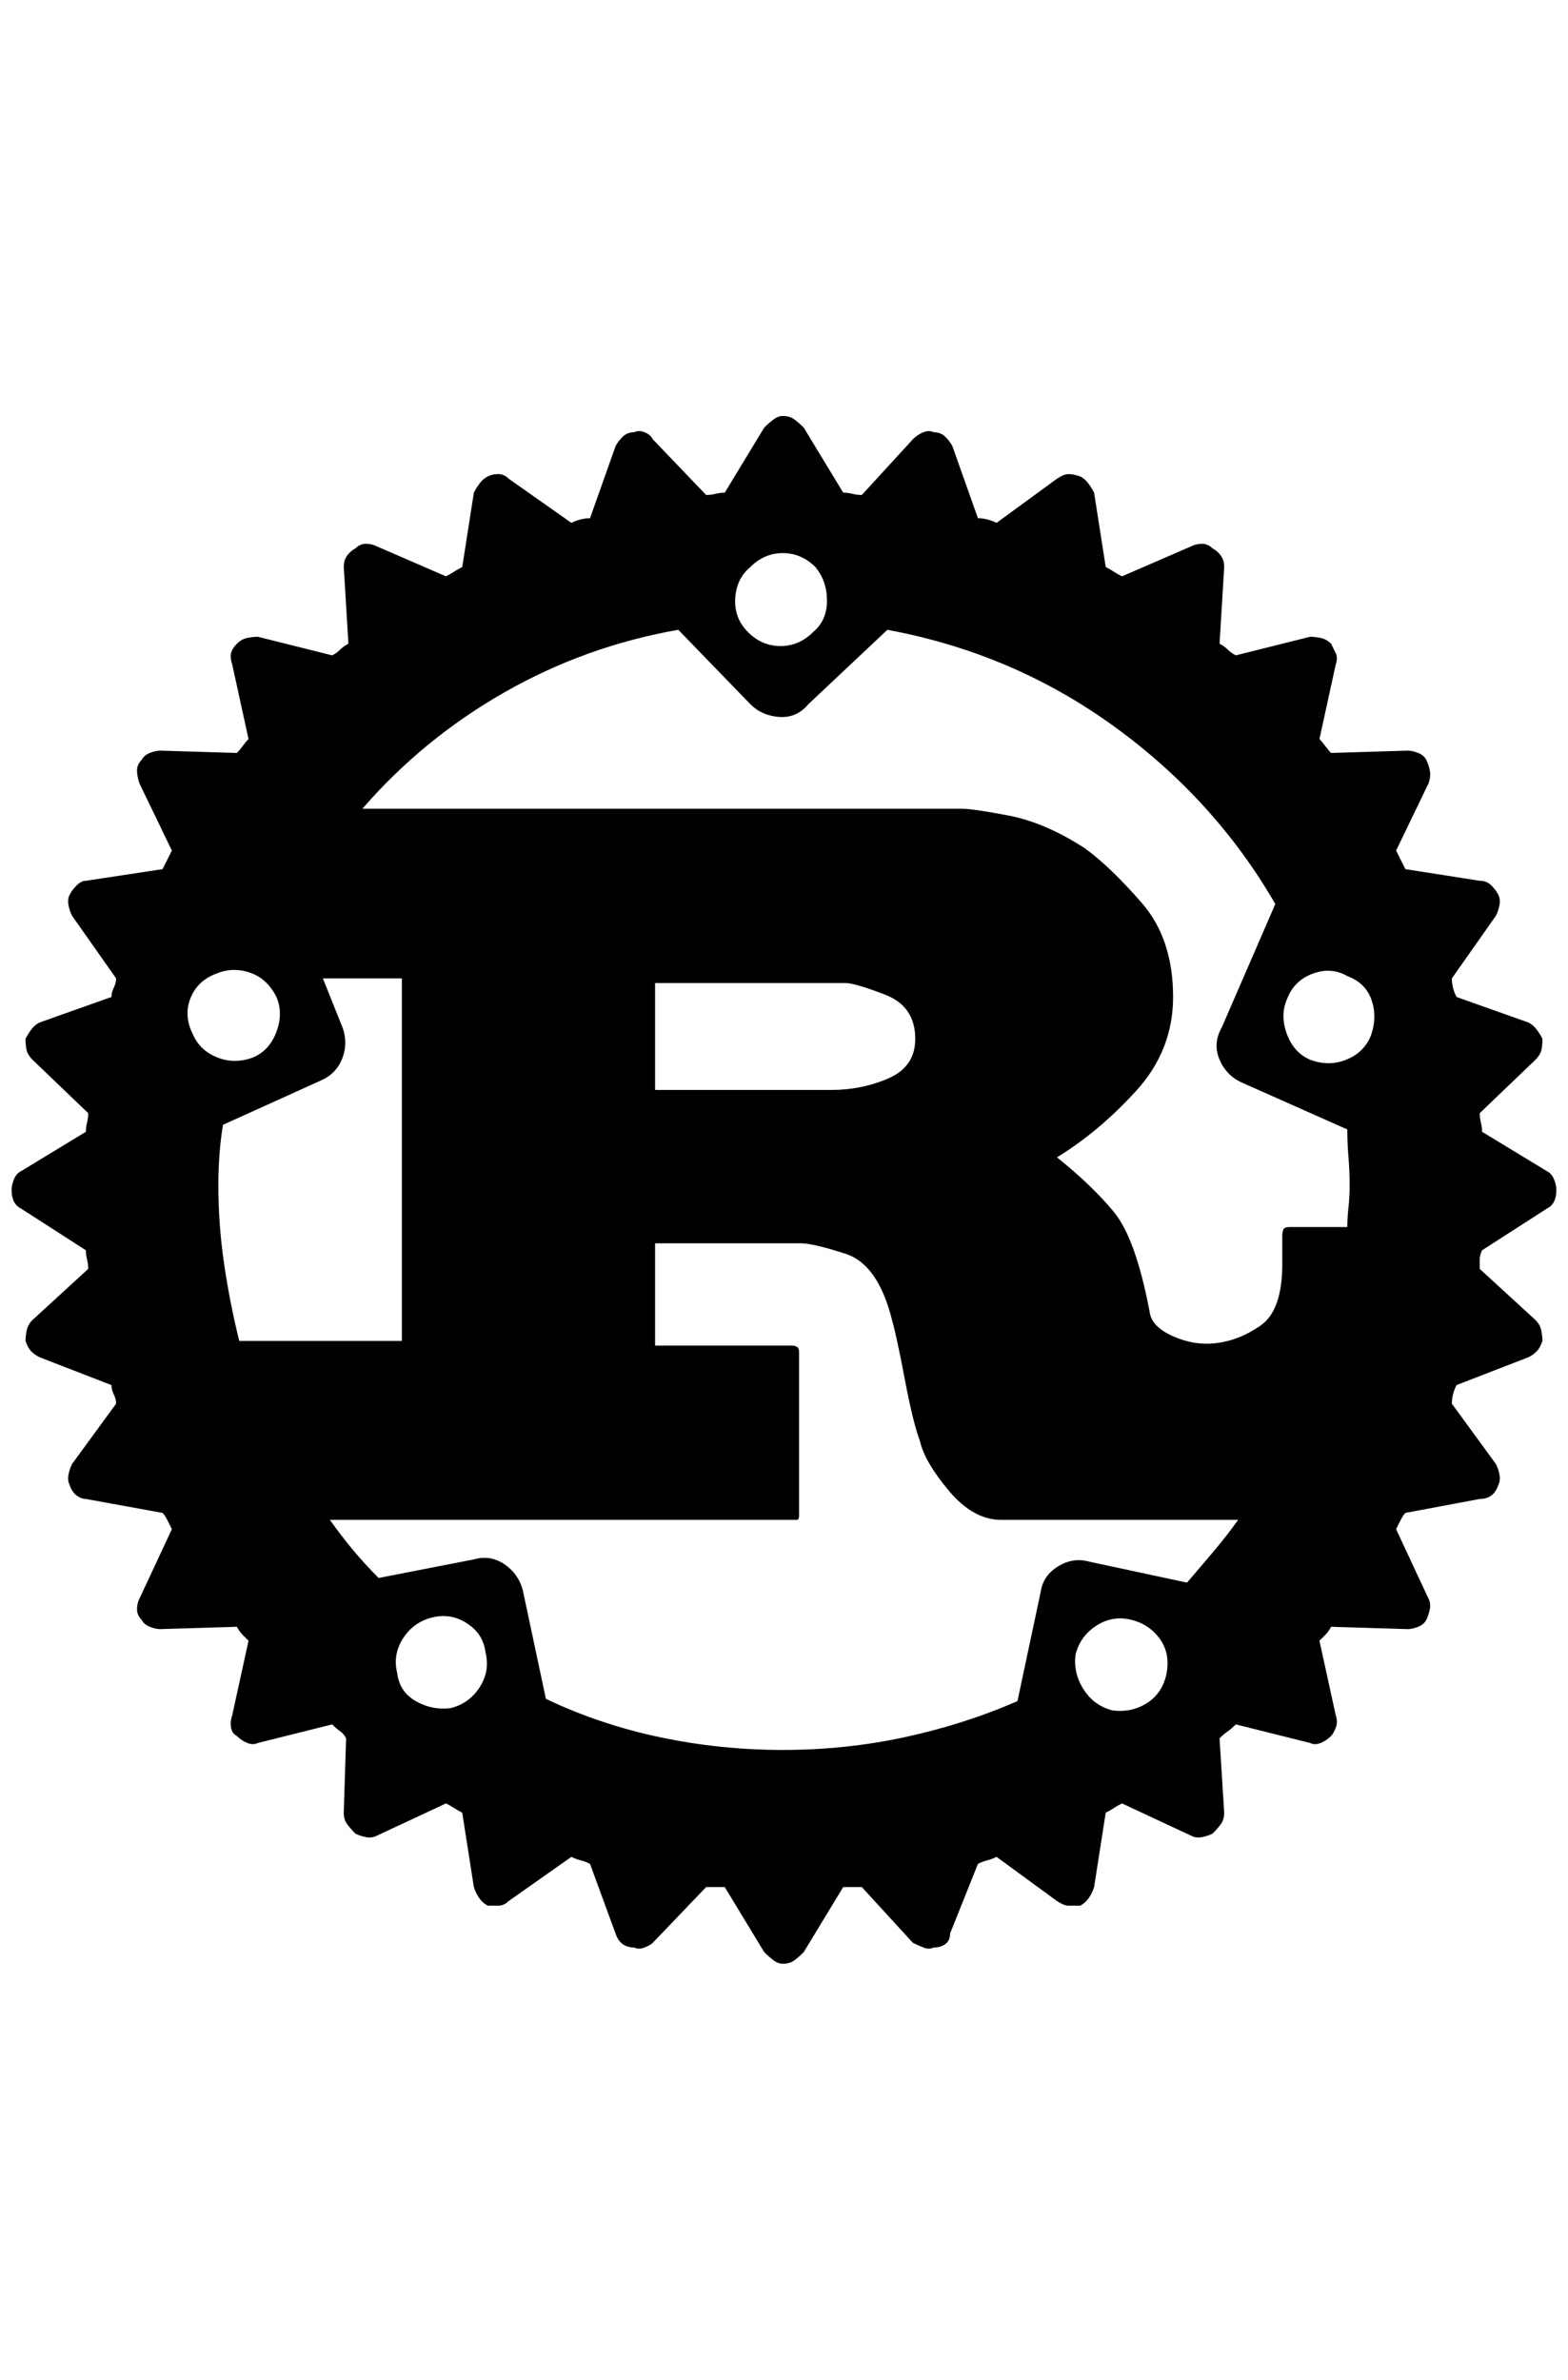 <?xml version="1.0" standalone="no"?>
<!DOCTYPE svg PUBLIC "-//W3C//DTD SVG 1.1//EN" "http://www.w3.org/Graphics/SVG/1.1/DTD/svg11.dtd" >
<svg xmlns="http://www.w3.org/2000/svg" xmlns:xlink="http://www.w3.org/1999/xlink" version="1.1" viewBox="-10 0 1350 2048">
   <path fill="currentColor"
d="M1322 1008l-56 -34q0 -4 -1 -8t-1 -8l48 -46q4 -4 5 -8t1 -10q-2 -4 -5 -8t-7 -6l-62 -22q-2 -4 -3 -8t-1 -8l38 -54q2 -4 3 -9t-1 -9t-6 -8t-10 -4l-64 -10l-4 -8l-4 -8l28 -58q2 -6 1 -11t-3 -9t-7 -6t-9 -2l-66 2q-2 -2 -5 -6t-5 -6l14 -64q2 -6 0 -10l-4 -8
q-4 -4 -9 -5t-9 -1l-64 16q-4 -2 -7 -5t-7 -5l4 -66q0 -6 -3 -10t-7 -6q-4 -4 -9 -4t-9 2l-60 26q-4 -2 -7 -4t-7 -4l-10 -64q-2 -4 -5 -8t-7 -6q-6 -2 -10 -2t-10 4l-52 38q-4 -2 -8 -3t-8 -1l-22 -62q-2 -4 -6 -8t-10 -4q-4 -2 -9 0t-9 6l-44 48q-4 0 -8 -1t-8 -1l-34 -56
q-4 -4 -8 -7t-10 -3q-4 0 -8 3t-8 7l-34 56q-4 0 -8 1t-8 1l-46 -48q-2 -4 -7 -6t-9 0q-6 0 -10 4t-6 8l-22 62q-4 0 -8 1t-8 3l-54 -38q-4 -4 -9 -4t-9 2t-7 6t-5 8l-10 64q-4 2 -7 4t-7 4l-60 -26q-4 -2 -9 -2t-9 4q-4 2 -7 6t-3 10l4 66q-4 2 -7 5t-7 5l-64 -16
q-4 0 -9 1t-9 5t-5 8t1 10l14 64q-2 2 -5 6t-5 6l-66 -2q-4 0 -9 2t-7 6q-4 4 -4 9t2 11l28 58l-4 8l-4 8l-66 10q-4 0 -8 4t-6 8t-1 9t3 9l38 54q0 4 -2 8t-2 8l-62 22q-4 2 -7 6t-5 8q0 6 1 10t5 8l48 46q0 4 -1 8t-1 8l-56 34q-4 2 -6 7t-2 9q0 6 2 10t6 6l56 36q0 4 1 8
t1 8l-48 44q-4 4 -5 9t-1 9q2 6 5 9t7 5l62 24q0 4 2 8t2 8l-38 52q-2 4 -3 9t1 9q2 6 6 9t8 3l66 12q2 2 4 6l4 8l-28 60q-2 4 -2 9t4 9q2 4 7 6t9 2l66 -2q2 4 5 7l5 5l-14 64q-2 6 -1 11t5 7q4 4 9 6t9 0l64 -16q4 4 7 6t5 6l-2 64q0 6 3 10t7 8q4 2 9 3t9 -1l60 -28
q4 2 7 4t7 4l10 64q2 6 5 10t7 6h9q5 0 9 -4l54 -38q4 2 8 3t8 3l22 60q2 6 6 9t10 3q4 2 9 0t7 -4l46 -48h8h8l34 56q4 4 8 7t8 3q6 0 10 -3t8 -7l34 -56h8h8l44 48q4 2 9 4t9 0q6 0 10 -3t4 -9l24 -60q4 -2 8 -3t8 -3l52 38q6 4 10 4h10q4 -2 7 -6t5 -10l10 -64q4 -2 7 -4
t7 -4l60 28q4 2 9 1t9 -3q4 -4 7 -8t3 -10l-4 -64q4 -4 7 -6t7 -6l64 16q4 2 9 0t9 -6q2 -2 4 -7t0 -11l-14 -64l5 -5q3 -3 5 -7l66 2q4 0 9 -2t7 -6t3 -9t-1 -9l-28 -60l4 -8q2 -4 4 -6l64 -12q6 0 10 -3t6 -9q2 -4 1 -9t-3 -9l-38 -52q0 -4 1 -8t3 -8l62 -24q4 -2 7 -5
t5 -9q0 -4 -1 -9t-5 -9l-48 -44v-8q0 -4 2 -8l56 -36q4 -2 6 -6t2 -10q0 -4 -2 -9t-6 -7zM948 1472q-16 -4 -25 -18t-7 -30q4 -16 18 -25t30 -5t25 17t5 31q-4 16 -17 24t-29 6zM928 1344q-14 -4 -27 4t-15 22l-20 94q-46 20 -97 31t-105 11t-106 -11t-98 -33l-20 -94
q-4 -14 -16 -22t-26 -4l-82 16q-12 -12 -22 -24t-20 -26h398h4q2 0 2 -4v-140q0 -4 -2 -5t-4 -1h-118v-88h126q10 0 38 9t40 57q4 14 11 51t13 53q4 18 25 43t45 25h198h4h2q-10 14 -21 27t-23 27zM378 1470q-16 2 -30 -6t-16 -24q-4 -16 5 -30t25 -18t30 5t16 25
q4 16 -5 30t-25 18zM228 858q6 14 0 30t-20 22q-16 6 -31 0t-21 -20q-8 -16 -2 -31t22 -21q14 -6 29 -1t23 21zM182 968l84 -38q14 -6 19 -20t-1 -28l-16 -40h68v312h-140q-8 -32 -13 -66t-5 -68q0 -14 1 -27t3 -25zM554 938v-92h164q8 0 34 10t26 38q0 24 -23 34t-49 10
h-152zM1152 1020q0 10 -1 19t-1 17h-50q-4 0 -5 2t-1 6v24q0 40 -19 53t-39 15q-18 2 -36 -6t-20 -20q-12 -64 -31 -87t-49 -47q36 -22 68 -57t32 -81q0 -50 -27 -81t-49 -47q-34 -22 -65 -28t-41 -6h-516q52 -60 122 -100t150 -54l62 64q10 10 25 11t25 -11l68 -64
q108 20 195 83t139 153l-46 106q-8 14 -2 28t20 20l90 40q0 12 1 24t1 24zM636 488q12 -12 28 -12t28 12q10 12 10 29t-12 27q-12 12 -28 12t-28 -12t-11 -29t13 -27zM1098 860q6 -16 22 -22t30 2q16 6 21 21t-1 31q-6 14 -21 20t-31 0q-14 -6 -20 -22t0 -30z" />
</svg>
